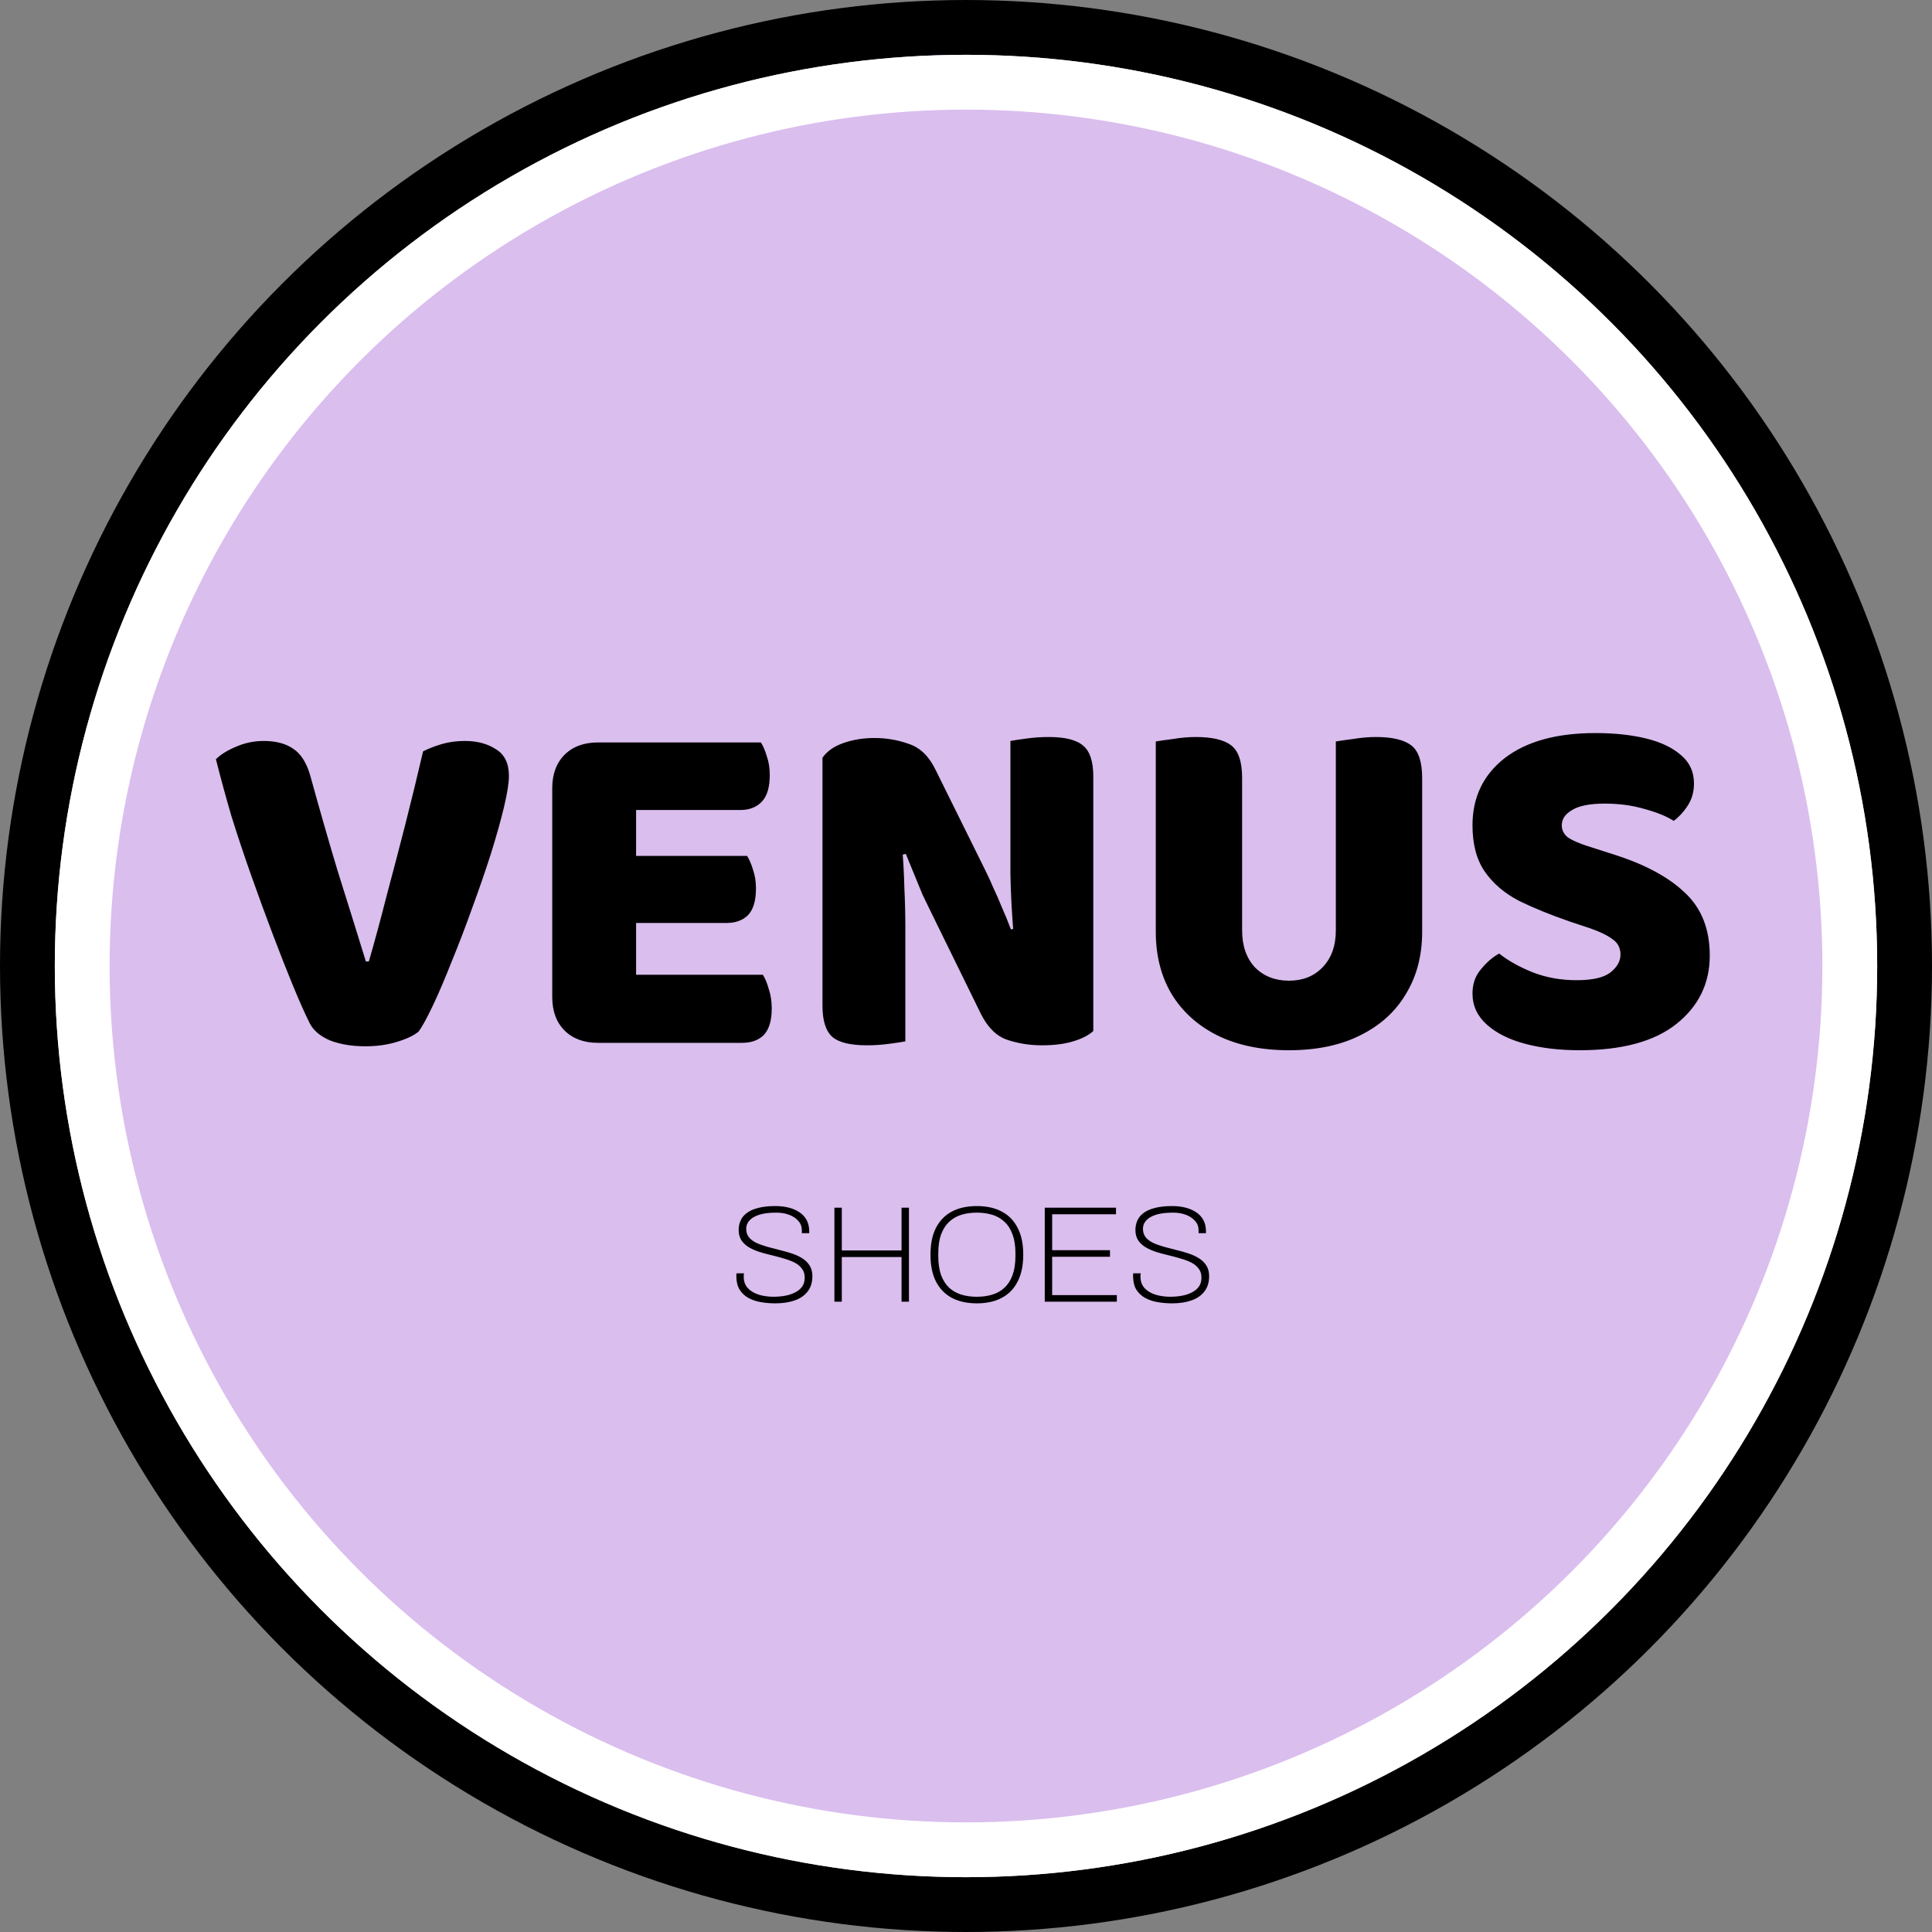 <svg width="141" height="141" viewBox="0 0 141 141" fill="none" xmlns="http://www.w3.org/2000/svg">
<rect x="0" y="0" width="141" height="141" fill="#808080" stroke="none"/>
<circle cx="70.5" cy="70.5" r="68.5" fill="#DABEEE" stroke="black" stroke-width="4"/>
<circle cx="70.5" cy="70.5" r="64.5" stroke="white" stroke-width="4"/>
<path d="M56.589 95.12C56.222 95.12 55.866 95.09 55.519 95.03C55.179 94.97 54.876 94.867 54.609 94.72C54.342 94.567 54.129 94.363 53.969 94.11C53.816 93.85 53.739 93.52 53.739 93.12C53.739 93.087 53.739 93.06 53.739 93.04C53.739 93.013 53.742 92.977 53.749 92.93H54.299C54.292 92.963 54.286 93.007 54.279 93.06C54.279 93.107 54.279 93.15 54.279 93.19C54.279 93.517 54.379 93.79 54.579 94.01C54.779 94.223 55.046 94.383 55.379 94.49C55.719 94.59 56.089 94.64 56.489 94.64C56.576 94.64 56.709 94.633 56.889 94.62C57.069 94.607 57.262 94.577 57.469 94.53C57.682 94.477 57.882 94.4 58.069 94.3C58.262 94.2 58.419 94.067 58.539 93.9C58.666 93.727 58.729 93.507 58.729 93.24C58.729 92.973 58.659 92.753 58.519 92.58C58.386 92.4 58.206 92.253 57.979 92.14C57.752 92.027 57.496 91.93 57.209 91.85C56.922 91.763 56.626 91.683 56.319 91.61C56.012 91.537 55.716 91.457 55.429 91.37C55.142 91.277 54.886 91.163 54.659 91.03C54.432 90.897 54.249 90.727 54.109 90.52C53.976 90.313 53.909 90.06 53.909 89.76C53.909 89.52 53.956 89.293 54.049 89.08C54.142 88.867 54.292 88.683 54.499 88.53C54.706 88.37 54.979 88.247 55.319 88.16C55.666 88.067 56.089 88.02 56.589 88.02C56.936 88.02 57.256 88.057 57.549 88.13C57.849 88.203 58.112 88.317 58.339 88.47C58.566 88.617 58.742 88.807 58.869 89.04C58.996 89.273 59.059 89.553 59.059 89.88V90H58.519V89.79C58.519 89.523 58.436 89.297 58.269 89.11C58.102 88.917 57.879 88.767 57.599 88.66C57.319 88.553 57.006 88.5 56.659 88.5C56.139 88.5 55.716 88.553 55.389 88.66C55.069 88.767 54.832 88.91 54.679 89.09C54.532 89.263 54.459 89.457 54.459 89.67C54.459 89.923 54.526 90.133 54.659 90.3C54.799 90.467 54.982 90.603 55.209 90.71C55.442 90.817 55.702 90.91 55.989 90.99C56.276 91.07 56.569 91.147 56.869 91.22C57.176 91.293 57.472 91.377 57.759 91.47C58.046 91.563 58.302 91.68 58.529 91.82C58.762 91.96 58.946 92.137 59.079 92.35C59.219 92.563 59.289 92.827 59.289 93.14C59.289 93.593 59.172 93.967 58.939 94.26C58.712 94.553 58.396 94.77 57.989 94.91C57.589 95.05 57.122 95.12 56.589 95.12ZM60.896 95V88.14H61.436V91.26H65.796V88.14H66.336V95H65.796V91.74H61.436V95H60.896ZM71.288 95.12C70.582 95.12 69.975 94.987 69.468 94.72C68.968 94.453 68.582 94.057 68.308 93.53C68.042 93.003 67.908 92.35 67.908 91.57C67.908 90.783 68.042 90.13 68.308 89.61C68.582 89.083 68.968 88.687 69.468 88.42C69.975 88.153 70.582 88.02 71.288 88.02C72.002 88.02 72.608 88.153 73.108 88.42C73.615 88.687 74.002 89.083 74.268 89.61C74.542 90.13 74.678 90.783 74.678 91.57C74.678 92.35 74.542 93.003 74.268 93.53C74.002 94.057 73.615 94.453 73.108 94.72C72.608 94.987 72.002 95.12 71.288 95.12ZM71.288 94.64C71.702 94.64 72.082 94.587 72.428 94.48C72.775 94.373 73.072 94.203 73.318 93.97C73.572 93.73 73.765 93.423 73.898 93.05C74.038 92.67 74.108 92.21 74.108 91.67V91.47C74.108 90.93 74.038 90.473 73.898 90.1C73.765 89.72 73.572 89.413 73.318 89.18C73.072 88.94 72.775 88.767 72.428 88.66C72.082 88.553 71.702 88.5 71.288 88.5C70.875 88.5 70.495 88.553 70.148 88.66C69.808 88.767 69.512 88.94 69.258 89.18C69.012 89.413 68.818 89.72 68.678 90.1C68.545 90.473 68.478 90.93 68.478 91.47V91.67C68.478 92.21 68.545 92.67 68.678 93.05C68.818 93.423 69.012 93.73 69.258 93.97C69.512 94.203 69.808 94.373 70.148 94.48C70.495 94.587 70.875 94.64 71.288 94.64ZM76.248 95V88.14H81.448V88.62H76.788V91.24H81.008V91.72H76.788V94.52H81.508V95H76.248ZM85.544 95.12C85.177 95.12 84.821 95.09 84.474 95.03C84.134 94.97 83.831 94.867 83.564 94.72C83.297 94.567 83.084 94.363 82.924 94.11C82.771 93.85 82.694 93.52 82.694 93.12C82.694 93.087 82.694 93.06 82.694 93.04C82.694 93.013 82.697 92.977 82.704 92.93H83.254C83.247 92.963 83.241 93.007 83.234 93.06C83.234 93.107 83.234 93.15 83.234 93.19C83.234 93.517 83.334 93.79 83.534 94.01C83.734 94.223 84.001 94.383 84.334 94.49C84.674 94.59 85.044 94.64 85.444 94.64C85.531 94.64 85.664 94.633 85.844 94.62C86.024 94.607 86.217 94.577 86.424 94.53C86.637 94.477 86.837 94.4 87.024 94.3C87.217 94.2 87.374 94.067 87.494 93.9C87.621 93.727 87.684 93.507 87.684 93.24C87.684 92.973 87.614 92.753 87.474 92.58C87.341 92.4 87.161 92.253 86.934 92.14C86.707 92.027 86.451 91.93 86.164 91.85C85.877 91.763 85.581 91.683 85.274 91.61C84.967 91.537 84.671 91.457 84.384 91.37C84.097 91.277 83.841 91.163 83.614 91.03C83.387 90.897 83.204 90.727 83.064 90.52C82.931 90.313 82.864 90.06 82.864 89.76C82.864 89.52 82.911 89.293 83.004 89.08C83.097 88.867 83.247 88.683 83.454 88.53C83.661 88.37 83.934 88.247 84.274 88.16C84.621 88.067 85.044 88.02 85.544 88.02C85.891 88.02 86.211 88.057 86.504 88.13C86.804 88.203 87.067 88.317 87.294 88.47C87.521 88.617 87.697 88.807 87.824 89.04C87.951 89.273 88.014 89.553 88.014 89.88V90H87.474V89.79C87.474 89.523 87.391 89.297 87.224 89.11C87.057 88.917 86.834 88.767 86.554 88.66C86.274 88.553 85.961 88.5 85.614 88.5C85.094 88.5 84.671 88.553 84.344 88.66C84.024 88.767 83.787 88.91 83.634 89.09C83.487 89.263 83.414 89.457 83.414 89.67C83.414 89.923 83.481 90.133 83.614 90.3C83.754 90.467 83.937 90.603 84.164 90.71C84.397 90.817 84.657 90.91 84.944 90.99C85.231 91.07 85.524 91.147 85.824 91.22C86.131 91.293 86.427 91.377 86.714 91.47C87.001 91.563 87.257 91.68 87.484 91.82C87.717 91.96 87.901 92.137 88.034 92.35C88.174 92.563 88.244 92.827 88.244 93.14C88.244 93.593 88.127 93.967 87.894 94.26C87.667 94.553 87.351 94.77 86.944 94.91C86.544 95.05 86.077 95.12 85.544 95.12Z" fill="black"/>
<path d="M30.555 75.28C30.218 75.568 29.691 75.82 28.971 76.036C28.274 76.252 27.506 76.36 26.666 76.36C25.683 76.36 24.819 76.216 24.075 75.928C23.355 75.616 22.863 75.196 22.599 74.668C22.262 73.996 21.866 73.108 21.41 72.004C20.954 70.9 20.462 69.652 19.934 68.26C19.407 66.868 18.878 65.428 18.351 63.94C17.823 62.452 17.331 60.976 16.875 59.512C16.442 58.024 16.07 56.656 15.758 55.408C16.095 55.072 16.575 54.772 17.198 54.508C17.846 54.22 18.53 54.076 19.25 54.076C20.139 54.076 20.858 54.268 21.41 54.652C21.986 55.036 22.407 55.72 22.671 56.704C23.319 59.056 23.966 61.312 24.614 63.472C25.287 65.608 25.983 67.84 26.703 70.168H26.919C27.351 68.68 27.782 67.084 28.215 65.38C28.671 63.676 29.127 61.936 29.582 60.16C30.038 58.36 30.471 56.584 30.878 54.832C31.311 54.616 31.779 54.436 32.282 54.292C32.786 54.148 33.339 54.076 33.938 54.076C34.827 54.076 35.583 54.28 36.206 54.688C36.831 55.072 37.142 55.72 37.142 56.632C37.142 57.136 37.023 57.892 36.782 58.9C36.542 59.908 36.218 61.06 35.81 62.356C35.403 63.628 34.947 64.948 34.443 66.316C33.962 67.66 33.471 68.944 32.967 70.168C32.486 71.392 32.031 72.46 31.599 73.372C31.166 74.284 30.819 74.92 30.555 75.28ZM40.303 60.088H46.423V75.784C46.159 75.856 45.775 75.928 45.271 76C44.767 76.072 44.227 76.108 43.651 76.108C42.619 76.108 41.803 75.808 41.203 75.208C40.603 74.608 40.303 73.792 40.303 72.76V60.088ZM46.423 70.204H40.303V57.532C40.303 56.5 40.603 55.684 41.203 55.084C41.803 54.484 42.619 54.184 43.651 54.184C44.227 54.184 44.767 54.22 45.271 54.292C45.775 54.364 46.159 54.436 46.423 54.508V70.204ZM43.651 67.36V62.464H54.523C54.691 62.728 54.835 63.064 54.955 63.472C55.099 63.88 55.171 64.336 55.171 64.84C55.171 65.728 54.979 66.376 54.595 66.784C54.211 67.168 53.683 67.36 53.011 67.36H43.651ZM43.651 76.108V71.14H55.675C55.843 71.404 55.987 71.752 56.107 72.184C56.251 72.616 56.323 73.084 56.323 73.588C56.323 74.476 56.131 75.124 55.747 75.532C55.363 75.916 54.835 76.108 54.163 76.108H43.651ZM43.651 59.116V54.184H55.531C55.699 54.448 55.843 54.784 55.963 55.192C56.107 55.6 56.179 56.056 56.179 56.56C56.179 57.448 55.987 58.096 55.603 58.504C55.219 58.912 54.691 59.116 54.019 59.116H43.651ZM60.026 61.6H65.822C65.918 62.704 65.978 63.76 66.001 64.768C66.049 65.776 66.073 66.736 66.073 67.648C66.073 68.536 66.073 69.412 66.073 70.276V76C65.834 76.048 65.438 76.108 64.885 76.18C64.358 76.252 63.818 76.288 63.266 76.288C62.066 76.288 61.225 76.084 60.745 75.676C60.266 75.244 60.026 74.488 60.026 73.408V61.6ZM79.79 68.44H73.993C73.85 66.76 73.766 65.212 73.742 63.796C73.742 62.38 73.742 61.036 73.742 59.764V54.076C74.005 54.028 74.401 53.968 74.93 53.896C75.457 53.824 75.998 53.788 76.549 53.788C77.749 53.788 78.59 54.004 79.07 54.436C79.549 54.844 79.79 55.588 79.79 56.668V68.44ZM79.79 66.496V61.96V75.244C79.454 75.556 78.962 75.808 78.314 76C77.689 76.192 76.933 76.288 76.046 76.288C75.157 76.288 74.317 76.156 73.525 75.892C72.734 75.628 72.085 74.992 71.582 73.984L68.017 66.712C67.778 66.208 67.549 65.74 67.334 65.308C67.141 64.852 66.95 64.384 66.757 63.904C66.566 63.424 66.35 62.896 66.109 62.32L60.026 63.652V55.3C60.361 54.82 60.877 54.46 61.574 54.22C62.27 53.98 63.014 53.86 63.806 53.86C64.694 53.86 65.534 54.004 66.326 54.292C67.141 54.556 67.79 55.18 68.269 56.164L71.87 63.436C72.109 63.916 72.326 64.384 72.517 64.84C72.734 65.296 72.938 65.764 73.129 66.244C73.346 66.724 73.561 67.252 73.778 67.828L79.79 66.496ZM94.071 76.648C92.055 76.648 90.315 76.288 88.851 75.568C87.411 74.848 86.295 73.84 85.503 72.544C84.735 71.248 84.351 69.736 84.351 68.008V65.812H90.651V67.9C90.651 69.028 90.963 69.928 91.587 70.6C92.235 71.248 93.063 71.572 94.071 71.572C95.079 71.572 95.895 71.248 96.519 70.6C97.167 69.928 97.491 69.028 97.491 67.9V65.812H103.791V68.008C103.791 69.736 103.395 71.248 102.603 72.544C101.835 73.84 100.719 74.848 99.255 75.568C97.815 76.288 96.087 76.648 94.071 76.648ZM90.651 66.784H84.351V54.112C84.639 54.064 85.059 54.004 85.611 53.932C86.187 53.836 86.739 53.788 87.267 53.788C88.467 53.788 89.331 53.992 89.859 54.4C90.387 54.808 90.651 55.6 90.651 56.776V66.784ZM103.791 66.856H97.491V54.112C97.779 54.064 98.199 54.004 98.751 53.932C99.327 53.836 99.879 53.788 100.407 53.788C101.607 53.788 102.471 53.992 102.999 54.4C103.527 54.808 103.791 55.6 103.791 56.776V66.856ZM115.061 71.536C116.237 71.536 117.065 71.344 117.545 70.96C118.025 70.576 118.265 70.144 118.265 69.664C118.265 69.184 118.073 68.812 117.689 68.548C117.305 68.26 116.765 67.996 116.069 67.756L114.557 67.252C113.165 66.772 111.929 66.268 110.849 65.74C109.793 65.188 108.965 64.48 108.365 63.616C107.765 62.752 107.465 61.624 107.465 60.232C107.465 58.192 108.245 56.56 109.805 55.336C111.389 54.112 113.597 53.5 116.429 53.5C117.821 53.5 119.057 53.632 120.137 53.896C121.217 54.16 122.069 54.568 122.693 55.12C123.317 55.648 123.629 56.332 123.629 57.172C123.629 57.772 123.485 58.3 123.197 58.756C122.909 59.212 122.561 59.596 122.153 59.908C121.625 59.572 120.917 59.284 120.029 59.044C119.141 58.78 118.169 58.648 117.113 58.648C116.033 58.648 115.241 58.804 114.737 59.116C114.233 59.404 113.981 59.776 113.981 60.232C113.981 60.592 114.137 60.892 114.449 61.132C114.785 61.348 115.253 61.552 115.853 61.744L117.761 62.356C120.041 63.076 121.781 64.012 122.981 65.164C124.181 66.292 124.781 67.816 124.781 69.736C124.781 71.776 123.965 73.444 122.333 74.74C120.725 76.012 118.373 76.648 115.277 76.648C113.813 76.648 112.493 76.492 111.317 76.18C110.141 75.868 109.205 75.4 108.509 74.776C107.813 74.152 107.465 73.396 107.465 72.508C107.465 71.812 107.669 71.224 108.077 70.744C108.485 70.24 108.929 69.856 109.409 69.592C110.081 70.12 110.897 70.576 111.857 70.96C112.841 71.344 113.909 71.536 115.061 71.536Z" fill="black"/>
</svg>
